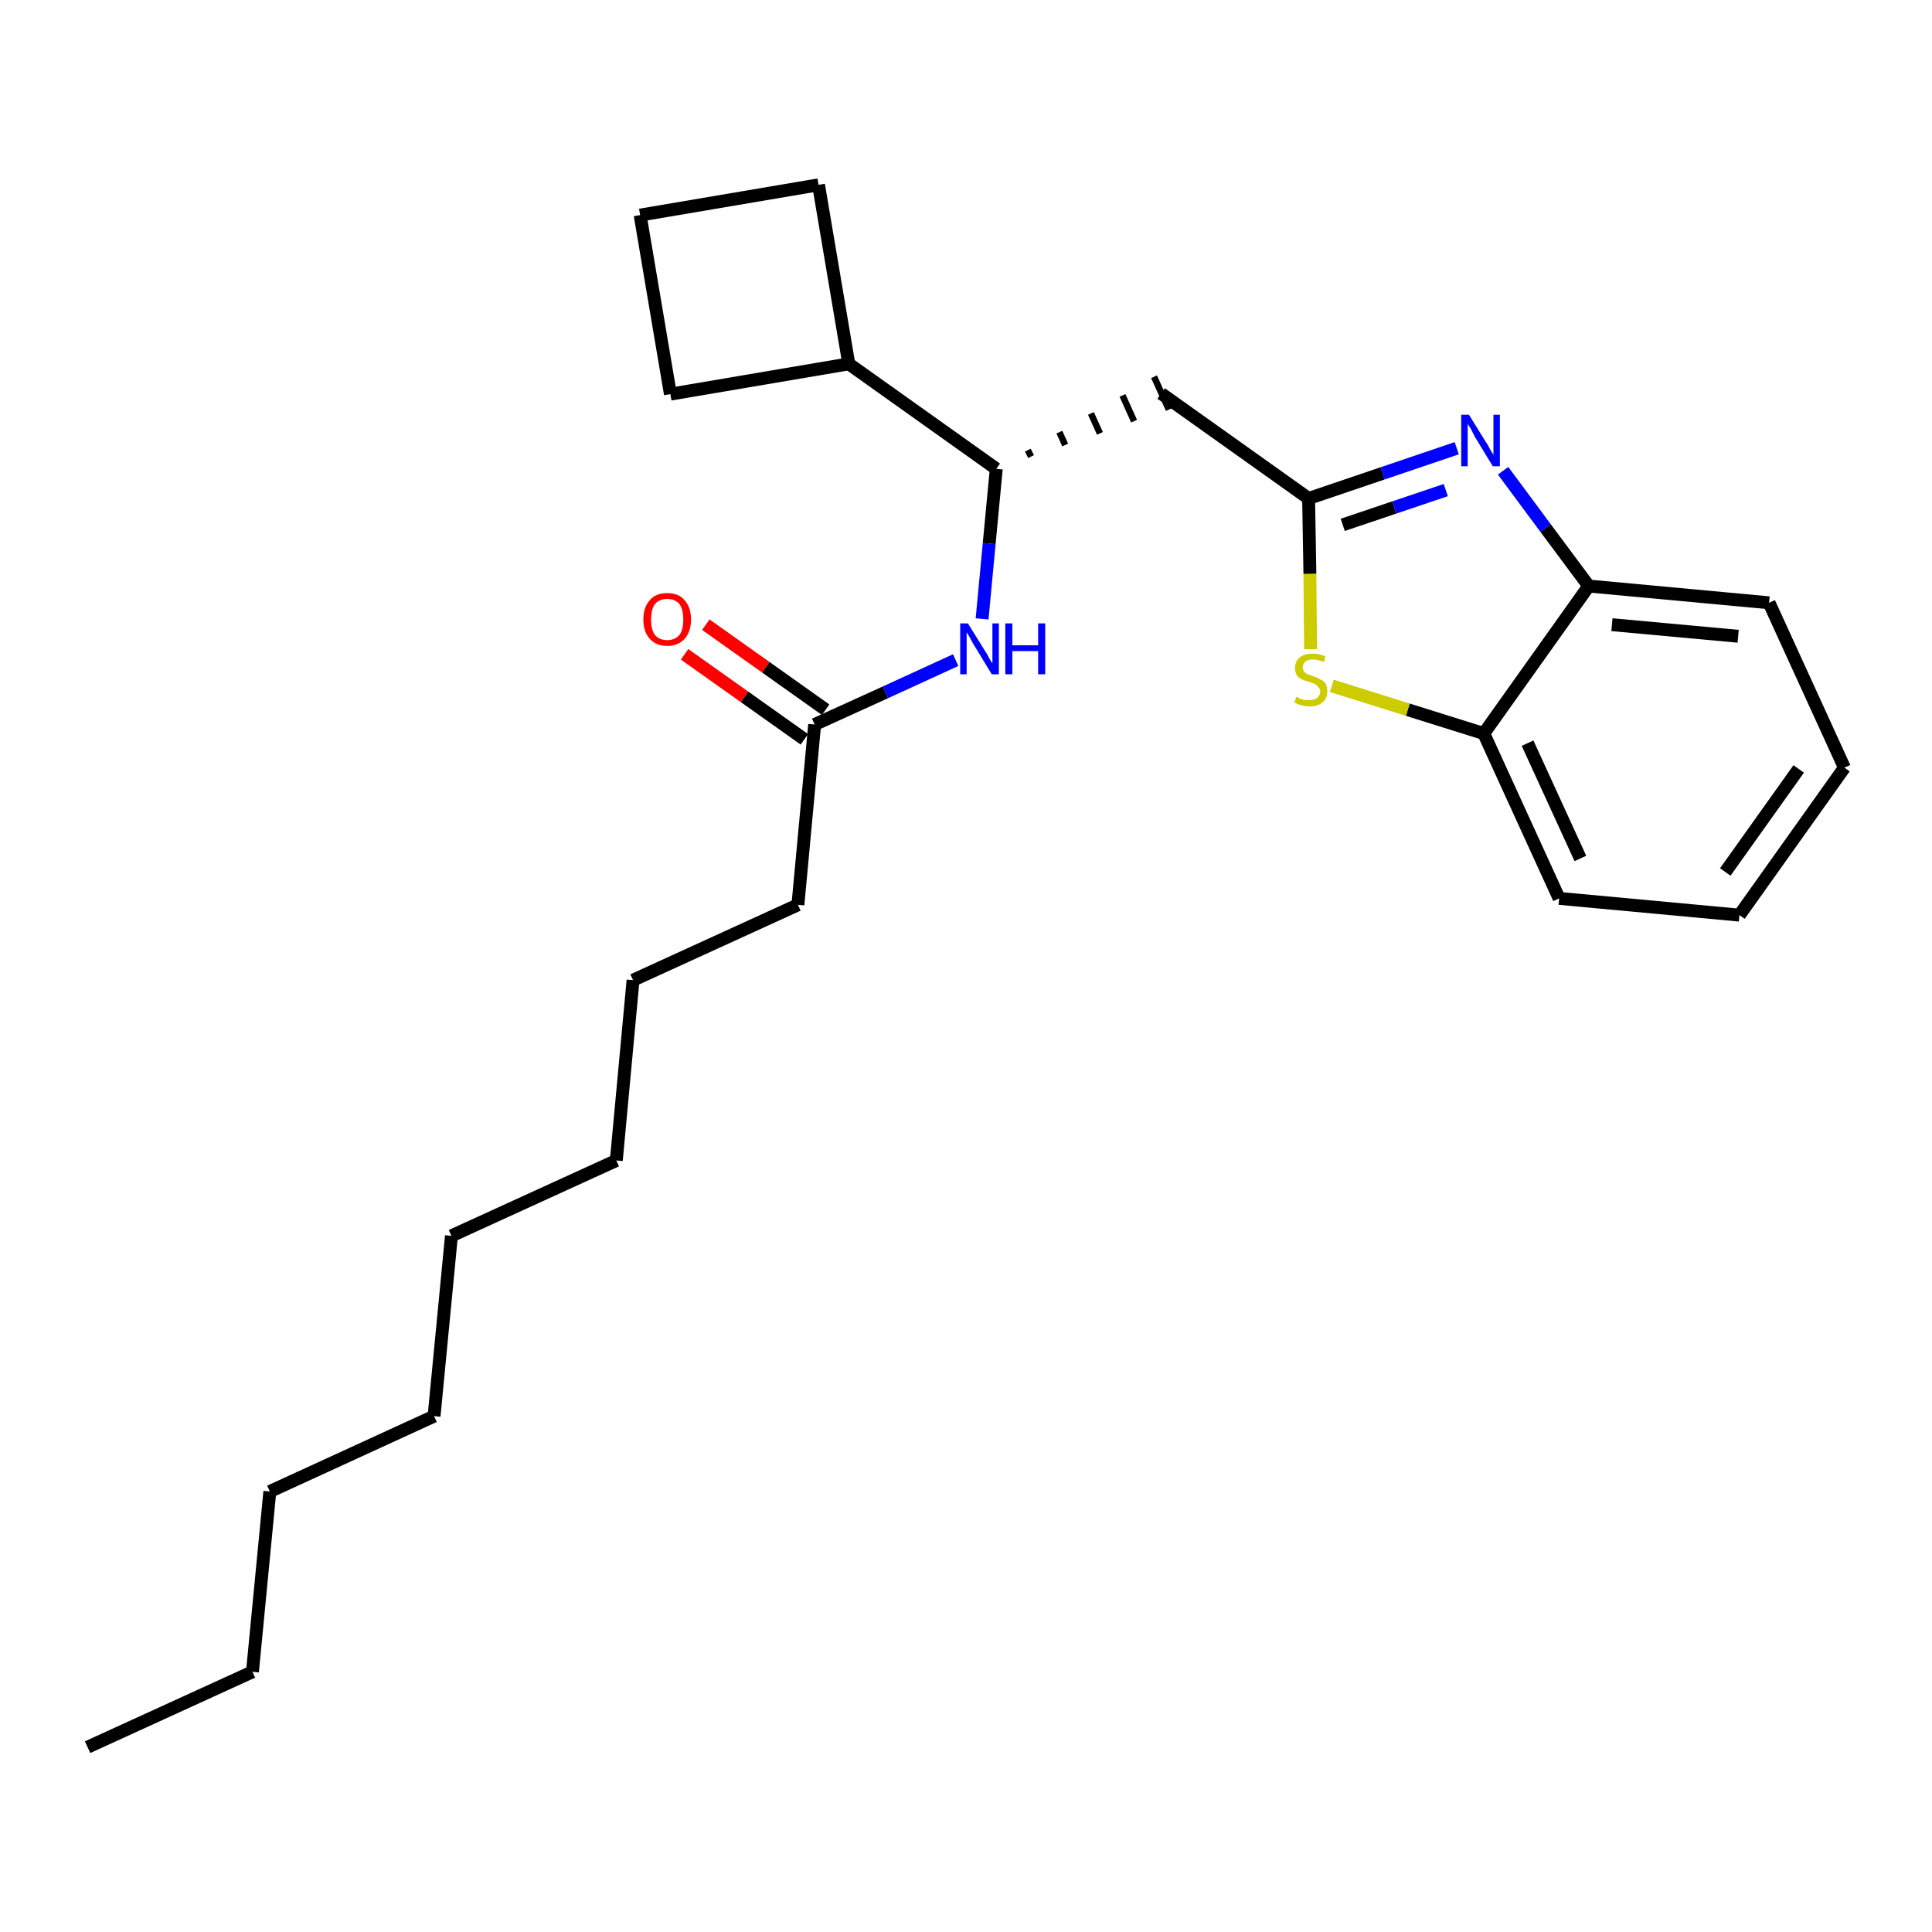 <?xml version='1.0' encoding='iso-8859-1'?>
<svg version='1.1' baseProfile='full'
              xmlns='http://www.w3.org/2000/svg'
                      xmlns:rdkit='http://www.rdkit.org/xml'
                      xmlns:xlink='http://www.w3.org/1999/xlink'
                  xml:space='preserve'
width='300px' height='300px' viewBox='0 0 300 300'>
<!-- END OF HEADER -->
<path class='bond-0 atom-0 atom-1' d='M 13.6,271.3 L 39.2,259.6' style='fill:none;fill-rule:evenodd;stroke:#000000;stroke-width:2.0px;stroke-linecap:butt;stroke-linejoin:miter;stroke-opacity:1' />
<path class='bond-1 atom-1 atom-2' d='M 39.2,259.6 L 41.9,231.6' style='fill:none;fill-rule:evenodd;stroke:#000000;stroke-width:2.0px;stroke-linecap:butt;stroke-linejoin:miter;stroke-opacity:1' />
<path class='bond-2 atom-2 atom-3' d='M 41.9,231.6 L 67.4,219.9' style='fill:none;fill-rule:evenodd;stroke:#000000;stroke-width:2.0px;stroke-linecap:butt;stroke-linejoin:miter;stroke-opacity:1' />
<path class='bond-3 atom-3 atom-4' d='M 67.4,219.9 L 70.1,191.9' style='fill:none;fill-rule:evenodd;stroke:#000000;stroke-width:2.0px;stroke-linecap:butt;stroke-linejoin:miter;stroke-opacity:1' />
<path class='bond-4 atom-4 atom-5' d='M 70.1,191.9 L 95.7,180.2' style='fill:none;fill-rule:evenodd;stroke:#000000;stroke-width:2.0px;stroke-linecap:butt;stroke-linejoin:miter;stroke-opacity:1' />
<path class='bond-5 atom-5 atom-6' d='M 95.7,180.2 L 98.3,152.2' style='fill:none;fill-rule:evenodd;stroke:#000000;stroke-width:2.0px;stroke-linecap:butt;stroke-linejoin:miter;stroke-opacity:1' />
<path class='bond-6 atom-6 atom-7' d='M 98.3,152.2 L 123.9,140.5' style='fill:none;fill-rule:evenodd;stroke:#000000;stroke-width:2.0px;stroke-linecap:butt;stroke-linejoin:miter;stroke-opacity:1' />
<path class='bond-7 atom-7 atom-8' d='M 123.9,140.5 L 126.5,112.5' style='fill:none;fill-rule:evenodd;stroke:#000000;stroke-width:2.0px;stroke-linecap:butt;stroke-linejoin:miter;stroke-opacity:1' />
<path class='bond-8 atom-8 atom-9' d='M 128.2,110.2 L 118.9,103.6' style='fill:none;fill-rule:evenodd;stroke:#000000;stroke-width:2.0px;stroke-linecap:butt;stroke-linejoin:miter;stroke-opacity:1' />
<path class='bond-8 atom-8 atom-9' d='M 118.9,103.6 L 109.6,97.0' style='fill:none;fill-rule:evenodd;stroke:#FF0000;stroke-width:2.0px;stroke-linecap:butt;stroke-linejoin:miter;stroke-opacity:1' />
<path class='bond-8 atom-8 atom-9' d='M 124.9,114.8 L 115.6,108.2' style='fill:none;fill-rule:evenodd;stroke:#000000;stroke-width:2.0px;stroke-linecap:butt;stroke-linejoin:miter;stroke-opacity:1' />
<path class='bond-8 atom-8 atom-9' d='M 115.6,108.2 L 106.3,101.6' style='fill:none;fill-rule:evenodd;stroke:#FF0000;stroke-width:2.0px;stroke-linecap:butt;stroke-linejoin:miter;stroke-opacity:1' />
<path class='bond-9 atom-8 atom-10' d='M 126.5,112.5 L 137.5,107.5' style='fill:none;fill-rule:evenodd;stroke:#000000;stroke-width:2.0px;stroke-linecap:butt;stroke-linejoin:miter;stroke-opacity:1' />
<path class='bond-9 atom-8 atom-10' d='M 137.5,107.5 L 148.4,102.5' style='fill:none;fill-rule:evenodd;stroke:#0000FF;stroke-width:2.0px;stroke-linecap:butt;stroke-linejoin:miter;stroke-opacity:1' />
<path class='bond-10 atom-10 atom-11' d='M 152.5,96.1 L 153.6,84.4' style='fill:none;fill-rule:evenodd;stroke:#0000FF;stroke-width:2.0px;stroke-linecap:butt;stroke-linejoin:miter;stroke-opacity:1' />
<path class='bond-10 atom-10 atom-11' d='M 153.6,84.4 L 154.7,72.8' style='fill:none;fill-rule:evenodd;stroke:#000000;stroke-width:2.0px;stroke-linecap:butt;stroke-linejoin:miter;stroke-opacity:1' />
<path class='bond-11 atom-11 atom-12' d='M 160.1,70.9 L 159.6,69.9' style='fill:none;fill-rule:evenodd;stroke:#000000;stroke-width:1.0px;stroke-linecap:butt;stroke-linejoin:miter;stroke-opacity:1' />
<path class='bond-11 atom-11 atom-12' d='M 165.4,69.1 L 164.5,67.1' style='fill:none;fill-rule:evenodd;stroke:#000000;stroke-width:1.0px;stroke-linecap:butt;stroke-linejoin:miter;stroke-opacity:1' />
<path class='bond-11 atom-11 atom-12' d='M 170.8,67.3 L 169.4,64.2' style='fill:none;fill-rule:evenodd;stroke:#000000;stroke-width:1.0px;stroke-linecap:butt;stroke-linejoin:miter;stroke-opacity:1' />
<path class='bond-11 atom-11 atom-12' d='M 176.1,65.4 L 174.3,61.4' style='fill:none;fill-rule:evenodd;stroke:#000000;stroke-width:1.0px;stroke-linecap:butt;stroke-linejoin:miter;stroke-opacity:1' />
<path class='bond-11 atom-11 atom-12' d='M 181.5,63.6 L 179.2,58.5' style='fill:none;fill-rule:evenodd;stroke:#000000;stroke-width:1.0px;stroke-linecap:butt;stroke-linejoin:miter;stroke-opacity:1' />
<path class='bond-21 atom-11 atom-22' d='M 154.7,72.8 L 131.8,56.5' style='fill:none;fill-rule:evenodd;stroke:#000000;stroke-width:2.0px;stroke-linecap:butt;stroke-linejoin:miter;stroke-opacity:1' />
<path class='bond-12 atom-12 atom-13' d='M 180.3,61.1 L 203.2,77.4' style='fill:none;fill-rule:evenodd;stroke:#000000;stroke-width:2.0px;stroke-linecap:butt;stroke-linejoin:miter;stroke-opacity:1' />
<path class='bond-13 atom-13 atom-14' d='M 203.2,77.4 L 214.7,73.5' style='fill:none;fill-rule:evenodd;stroke:#000000;stroke-width:2.0px;stroke-linecap:butt;stroke-linejoin:miter;stroke-opacity:1' />
<path class='bond-13 atom-13 atom-14' d='M 214.7,73.5 L 226.2,69.6' style='fill:none;fill-rule:evenodd;stroke:#0000FF;stroke-width:2.0px;stroke-linecap:butt;stroke-linejoin:miter;stroke-opacity:1' />
<path class='bond-13 atom-13 atom-14' d='M 208.5,81.5 L 216.5,78.8' style='fill:none;fill-rule:evenodd;stroke:#000000;stroke-width:2.0px;stroke-linecap:butt;stroke-linejoin:miter;stroke-opacity:1' />
<path class='bond-13 atom-13 atom-14' d='M 216.5,78.8 L 224.5,76.1' style='fill:none;fill-rule:evenodd;stroke:#0000FF;stroke-width:2.0px;stroke-linecap:butt;stroke-linejoin:miter;stroke-opacity:1' />
<path class='bond-25 atom-21 atom-13' d='M 203.5,100.8 L 203.4,89.1' style='fill:none;fill-rule:evenodd;stroke:#CCCC00;stroke-width:2.0px;stroke-linecap:butt;stroke-linejoin:miter;stroke-opacity:1' />
<path class='bond-25 atom-21 atom-13' d='M 203.4,89.1 L 203.2,77.4' style='fill:none;fill-rule:evenodd;stroke:#000000;stroke-width:2.0px;stroke-linecap:butt;stroke-linejoin:miter;stroke-opacity:1' />
<path class='bond-14 atom-14 atom-15' d='M 233.4,73.1 L 240.0,82.0' style='fill:none;fill-rule:evenodd;stroke:#0000FF;stroke-width:2.0px;stroke-linecap:butt;stroke-linejoin:miter;stroke-opacity:1' />
<path class='bond-14 atom-14 atom-15' d='M 240.0,82.0 L 246.7,91.0' style='fill:none;fill-rule:evenodd;stroke:#000000;stroke-width:2.0px;stroke-linecap:butt;stroke-linejoin:miter;stroke-opacity:1' />
<path class='bond-15 atom-15 atom-16' d='M 246.7,91.0 L 274.7,93.6' style='fill:none;fill-rule:evenodd;stroke:#000000;stroke-width:2.0px;stroke-linecap:butt;stroke-linejoin:miter;stroke-opacity:1' />
<path class='bond-15 atom-15 atom-16' d='M 250.3,97.0 L 269.9,98.8' style='fill:none;fill-rule:evenodd;stroke:#000000;stroke-width:2.0px;stroke-linecap:butt;stroke-linejoin:miter;stroke-opacity:1' />
<path class='bond-27 atom-20 atom-15' d='M 230.4,113.9 L 246.7,91.0' style='fill:none;fill-rule:evenodd;stroke:#000000;stroke-width:2.0px;stroke-linecap:butt;stroke-linejoin:miter;stroke-opacity:1' />
<path class='bond-16 atom-16 atom-17' d='M 274.7,93.6 L 286.4,119.2' style='fill:none;fill-rule:evenodd;stroke:#000000;stroke-width:2.0px;stroke-linecap:butt;stroke-linejoin:miter;stroke-opacity:1' />
<path class='bond-17 atom-17 atom-18' d='M 286.4,119.2 L 270.1,142.1' style='fill:none;fill-rule:evenodd;stroke:#000000;stroke-width:2.0px;stroke-linecap:butt;stroke-linejoin:miter;stroke-opacity:1' />
<path class='bond-17 atom-17 atom-18' d='M 279.3,119.4 L 267.9,135.4' style='fill:none;fill-rule:evenodd;stroke:#000000;stroke-width:2.0px;stroke-linecap:butt;stroke-linejoin:miter;stroke-opacity:1' />
<path class='bond-18 atom-18 atom-19' d='M 270.1,142.1 L 242.1,139.5' style='fill:none;fill-rule:evenodd;stroke:#000000;stroke-width:2.0px;stroke-linecap:butt;stroke-linejoin:miter;stroke-opacity:1' />
<path class='bond-19 atom-19 atom-20' d='M 242.1,139.5 L 230.4,113.9' style='fill:none;fill-rule:evenodd;stroke:#000000;stroke-width:2.0px;stroke-linecap:butt;stroke-linejoin:miter;stroke-opacity:1' />
<path class='bond-19 atom-19 atom-20' d='M 245.4,133.3 L 237.2,115.4' style='fill:none;fill-rule:evenodd;stroke:#000000;stroke-width:2.0px;stroke-linecap:butt;stroke-linejoin:miter;stroke-opacity:1' />
<path class='bond-20 atom-20 atom-21' d='M 230.4,113.9 L 218.6,110.2' style='fill:none;fill-rule:evenodd;stroke:#000000;stroke-width:2.0px;stroke-linecap:butt;stroke-linejoin:miter;stroke-opacity:1' />
<path class='bond-20 atom-20 atom-21' d='M 218.6,110.2 L 206.8,106.5' style='fill:none;fill-rule:evenodd;stroke:#CCCC00;stroke-width:2.0px;stroke-linecap:butt;stroke-linejoin:miter;stroke-opacity:1' />
<path class='bond-22 atom-22 atom-23' d='M 131.8,56.5 L 127.1,28.7' style='fill:none;fill-rule:evenodd;stroke:#000000;stroke-width:2.0px;stroke-linecap:butt;stroke-linejoin:miter;stroke-opacity:1' />
<path class='bond-26 atom-25 atom-22' d='M 104.1,61.2 L 131.8,56.5' style='fill:none;fill-rule:evenodd;stroke:#000000;stroke-width:2.0px;stroke-linecap:butt;stroke-linejoin:miter;stroke-opacity:1' />
<path class='bond-23 atom-23 atom-24' d='M 127.1,28.7 L 99.4,33.4' style='fill:none;fill-rule:evenodd;stroke:#000000;stroke-width:2.0px;stroke-linecap:butt;stroke-linejoin:miter;stroke-opacity:1' />
<path class='bond-24 atom-24 atom-25' d='M 99.4,33.4 L 104.1,61.2' style='fill:none;fill-rule:evenodd;stroke:#000000;stroke-width:2.0px;stroke-linecap:butt;stroke-linejoin:miter;stroke-opacity:1' />
<path  class='atom-9' d='M 99.9 96.2
Q 99.9 94.3, 100.9 93.2
Q 101.8 92.1, 103.6 92.1
Q 105.4 92.1, 106.3 93.2
Q 107.3 94.3, 107.3 96.2
Q 107.3 98.1, 106.3 99.2
Q 105.3 100.3, 103.6 100.3
Q 101.9 100.3, 100.9 99.2
Q 99.9 98.1, 99.9 96.2
M 103.6 99.4
Q 104.8 99.4, 105.5 98.6
Q 106.1 97.8, 106.1 96.2
Q 106.1 94.6, 105.5 93.8
Q 104.8 93.0, 103.6 93.0
Q 102.4 93.0, 101.7 93.8
Q 101.1 94.6, 101.1 96.2
Q 101.1 97.8, 101.7 98.6
Q 102.4 99.4, 103.6 99.4
' fill='#FF0000'/>
<path  class='atom-10' d='M 150.3 96.8
L 152.9 101.0
Q 153.2 101.4, 153.6 102.2
Q 154.0 102.9, 154.1 103.0
L 154.1 96.8
L 155.1 96.8
L 155.1 104.7
L 154.0 104.7
L 151.2 100.1
Q 150.9 99.6, 150.6 99.0
Q 150.2 98.3, 150.1 98.2
L 150.1 104.7
L 149.1 104.7
L 149.1 96.8
L 150.3 96.8
' fill='#0000FF'/>
<path  class='atom-10' d='M 156.1 96.8
L 157.2 96.8
L 157.2 100.2
L 161.2 100.2
L 161.2 96.8
L 162.3 96.8
L 162.3 104.7
L 161.2 104.7
L 161.2 101.1
L 157.2 101.1
L 157.2 104.7
L 156.1 104.7
L 156.1 96.8
' fill='#0000FF'/>
<path  class='atom-14' d='M 228.1 64.4
L 230.7 68.6
Q 231.0 69.0, 231.4 69.8
Q 231.8 70.5, 231.9 70.6
L 231.9 64.4
L 232.9 64.4
L 232.9 72.4
L 231.8 72.4
L 229.0 67.8
Q 228.7 67.2, 228.4 66.6
Q 228.0 66.0, 227.9 65.8
L 227.9 72.4
L 226.9 72.4
L 226.9 64.4
L 228.1 64.4
' fill='#0000FF'/>
<path  class='atom-21' d='M 201.3 108.2
Q 201.4 108.2, 201.7 108.4
Q 202.1 108.6, 202.5 108.7
Q 202.9 108.7, 203.3 108.7
Q 204.1 108.7, 204.5 108.4
Q 205.0 108.0, 205.0 107.4
Q 205.0 106.9, 204.7 106.7
Q 204.5 106.4, 204.2 106.2
Q 203.9 106.1, 203.3 105.9
Q 202.6 105.7, 202.2 105.5
Q 201.7 105.3, 201.4 104.9
Q 201.1 104.5, 201.1 103.7
Q 201.1 102.7, 201.8 102.1
Q 202.5 101.5, 203.9 101.5
Q 204.8 101.5, 205.8 101.9
L 205.6 102.8
Q 204.6 102.4, 203.9 102.4
Q 203.1 102.4, 202.7 102.7
Q 202.3 103.1, 202.3 103.6
Q 202.3 104.0, 202.5 104.3
Q 202.7 104.5, 203.0 104.7
Q 203.4 104.8, 203.9 105.0
Q 204.6 105.2, 205.0 105.5
Q 205.5 105.7, 205.8 106.1
Q 206.1 106.6, 206.1 107.4
Q 206.1 108.5, 205.3 109.1
Q 204.6 109.7, 203.4 109.7
Q 202.7 109.7, 202.1 109.5
Q 201.6 109.4, 201.0 109.1
L 201.3 108.2
' fill='#CCCC00'/>
</svg>
